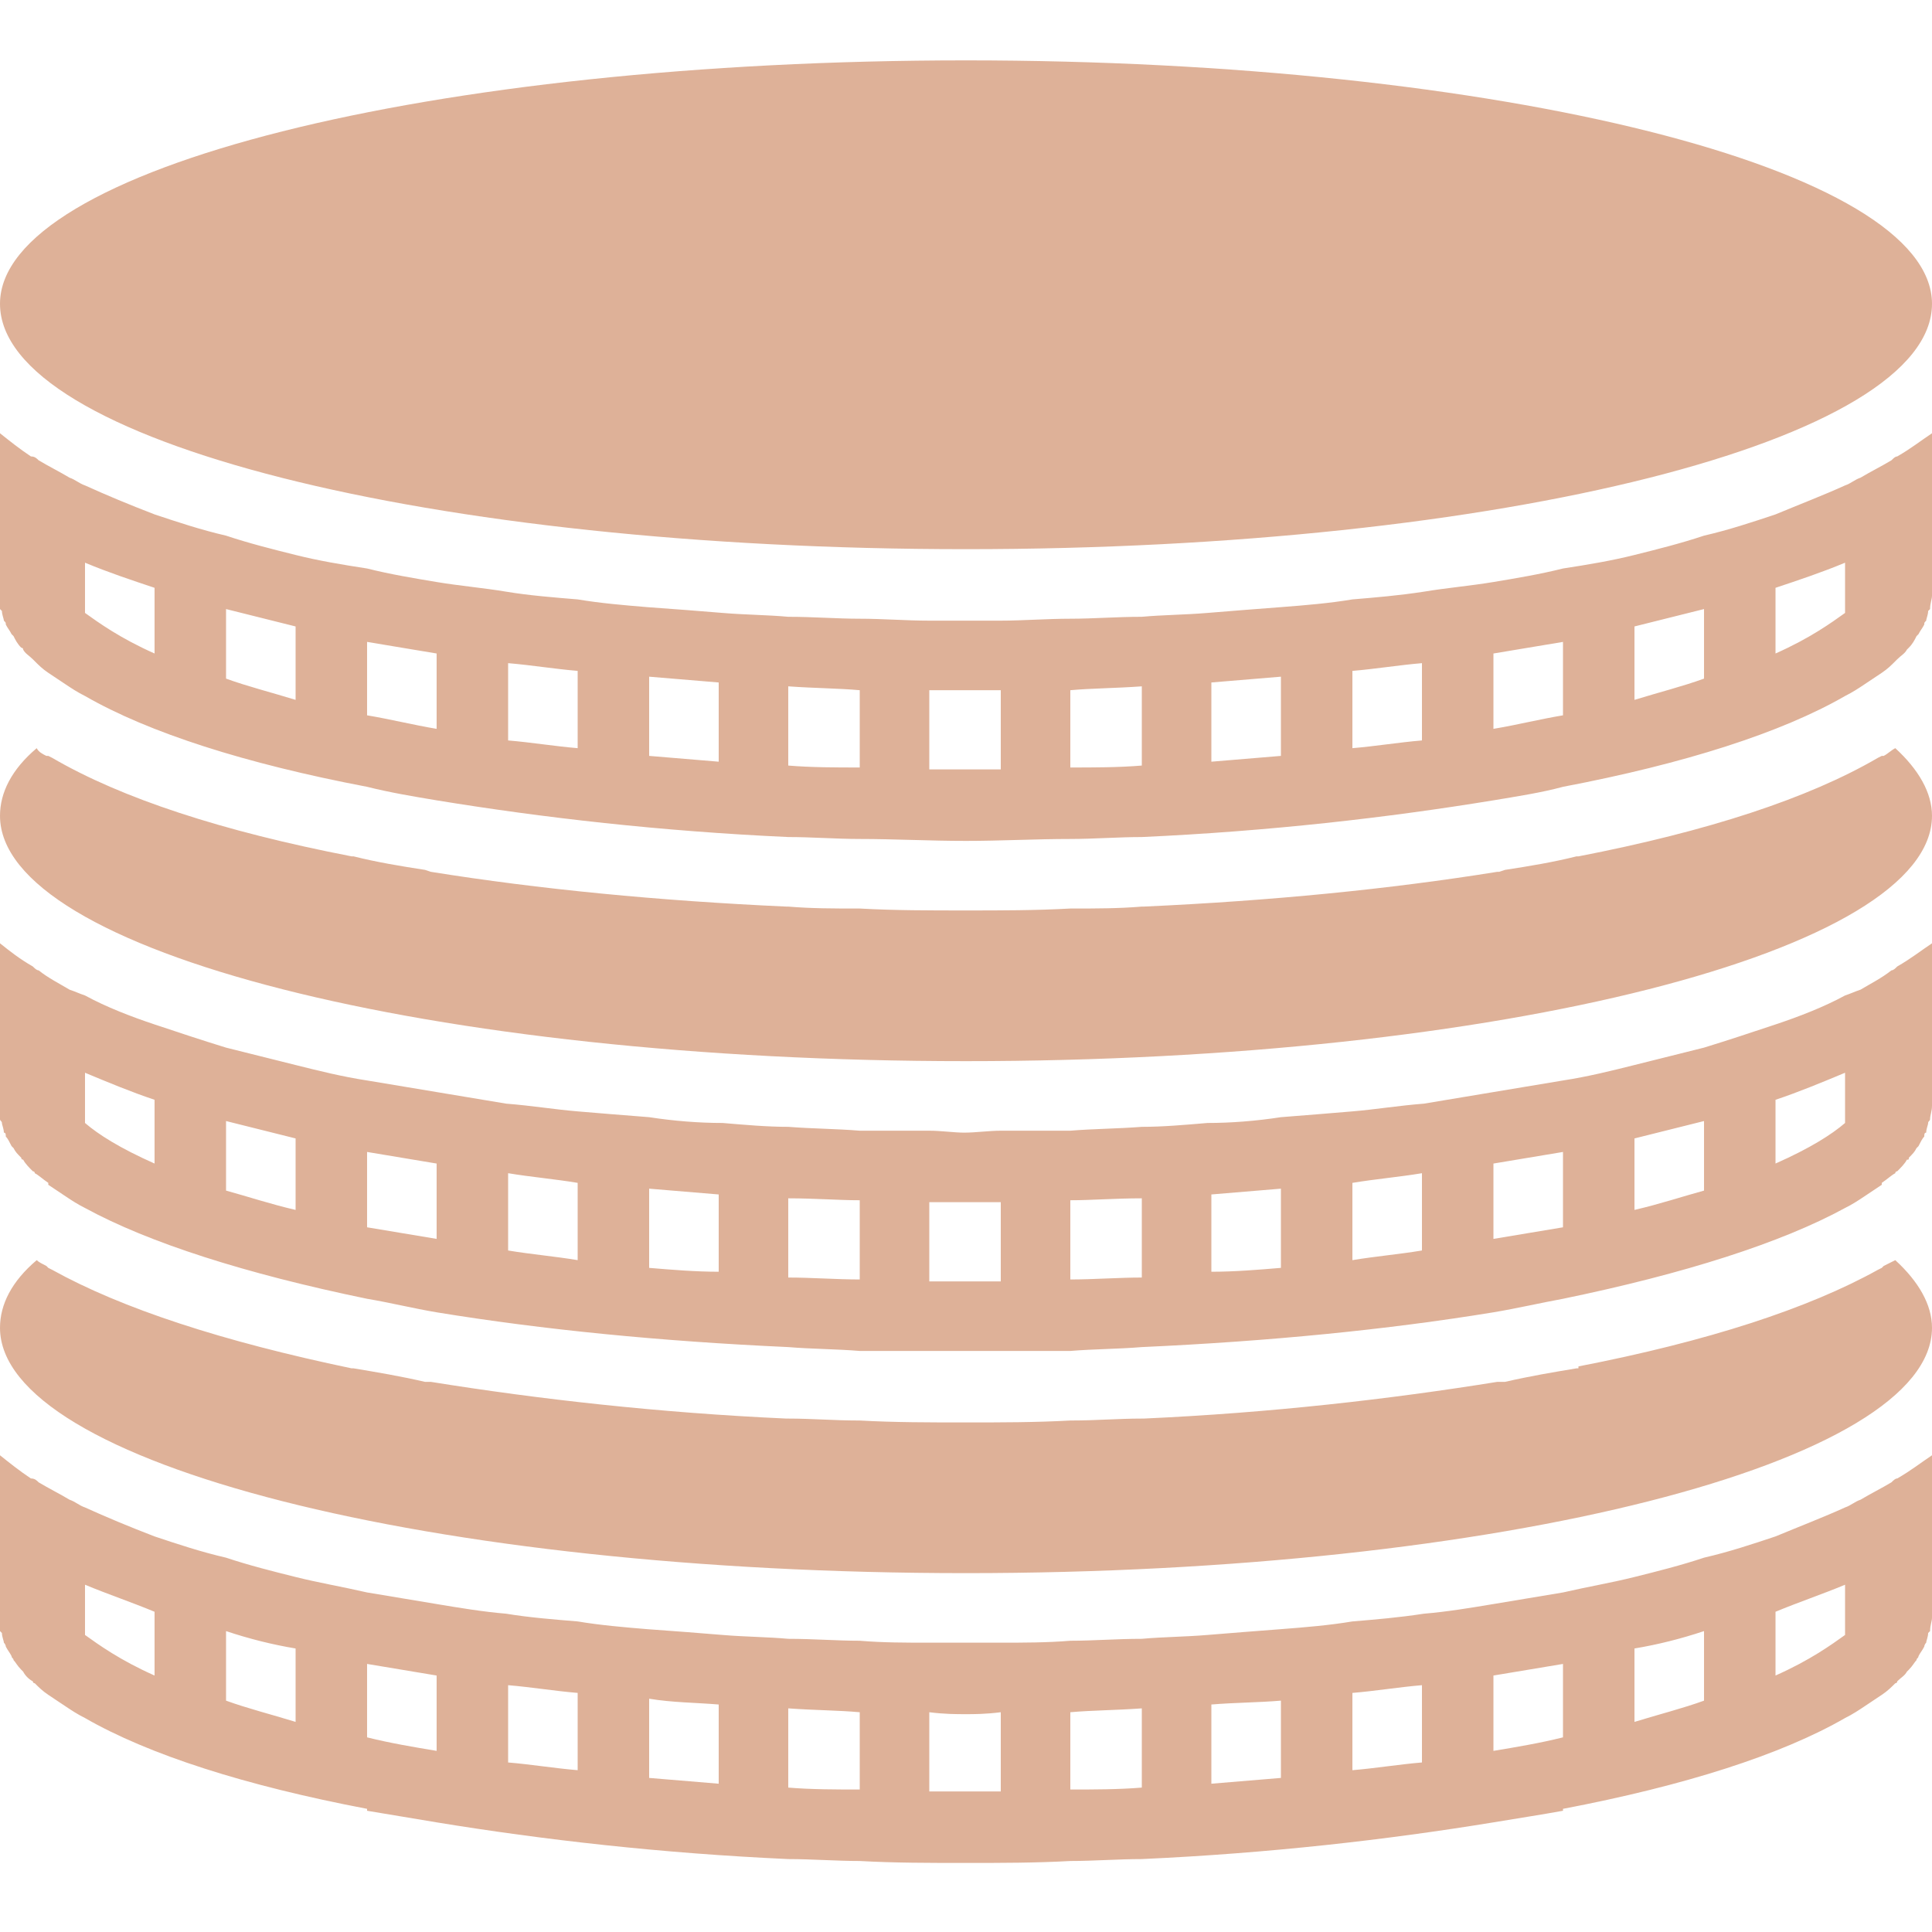 <?xml version="1.0" encoding="iso-8859-1"?>
<!DOCTYPE svg PUBLIC "-//W3C//DTD SVG 1.1 Basic//EN" "http://www.w3.org/Graphics/SVG/1.1/DTD/svg11-basic.dtd">
<svg version="1.1" baseProfile="basic"
   xmlns="http://www.w3.org/2000/svg" xmlns:xlink="http://www.w3.org/1999/xlink" x="0px" y="0px" width="64px" height="64px"
   viewBox="0 0 64 64" xml:space="preserve">
  <path transform="matrix(0.064,0,0,0.064,0,2)" stroke="none" style="fill:#DEB198" d="M 1000 126 C 1000 197 776 253 500 253 C 223 253 0 197 0 126 C 0 56 223 0 500 0 C 776 0 1000 56 1000 126 M 979 207 C 974 210 968 213 963 216 C 960 217 958 219 955 220 C 944 225 931 230 919 235 C 907 239 895 243 882 246 C 870 250 858 253 846 256 C 834 259 822 261 809 263 C 797 266 785 268 773 270 C 761 272 749 273 737 275 C 724 277 712 278 700 279 C 688 281 676 282 663 283 C 650 284 637 285 625 286 C 613 287 602 287 591 288 C 578 288 566 289 554 289 C 542 289 529 290 518 290 C 512 290 505 290 499 290 C 494 290 487 290 481 290 C 469 290 457 289 445 289 C 433 289 421 288 408 288 C 397 287 386 287 374 286 C 362 285 349 284 335 283 C 323 282 311 281 299 279 C 287 278 274 277 262 275 C 250 273 238 272 226 270 C 214 268 202 266 190 263 C 177 261 165 259 153 256 C 141 253 129 250 117 246 C 104 243 92 239 80 235 C 67 230 55 225 44 220 C 41 219 39 217 36 216 C 31 213 25 210 20 207 C 19 206 18 205 16 205 C 10 201 5 197 0 193 L 0 277 C 0 279 0 281 0 284 C 0 284 1 285 1 285 C 1 287 2 289 2 290 C 3 291 3 291 3 292 C 4 294 5 295 6 297 C 6 297 7 298 7 298 C 8 300 9 302 11 304 C 11 304 12 304 12 305 C 13 307 15 308 17 310 C 17 310 18 311 18 311 C 20 313 22 315 25 317 C 25 317 25 317 25 317 C 28 319 31 321 34 323 C 34 323 34 323 34 323 C 37 325 40 327 44 329 C 44 329 44 329 44 329 C 77 348 127 364 190 376 C 190 376 190 376 190 376 C 202 379 214 381 226 383 C 226 383 226 383 226 383 C 281 392 342 399 408 402 C 408 402 408 402 408 402 C 420 402 433 403 445 403 C 445 403 445 403 445 403 C 463 403 481 404 500 404 C 518 404 536 403 554 403 C 554 403 554 403 554 403 C 566 403 579 402 591 402 C 591 402 591 402 591 402 C 657 399 718 392 773 383 C 773 383 773 383 773 383 C 785 381 798 379 809 376 C 809 376 809 376 809 376 C 872 364 922 348 955 329 C 955 329 955 329 955 329 C 959 327 962 325 965 323 C 965 323 965 323 965 323 C 968 321 971 319 974 317 C 974 317 974 317 974 317 C 977 315 979 313 981 311 C 981 311 982 310 982 310 C 984 308 986 307 987 305 C 988 304 988 304 988 304 C 990 302 991 300 992 298 C 992 298 993 297 993 297 C 994 295 995 294 996 292 C 996 291 996 291 997 290 C 997 289 998 287 998 285 C 998 285 999 284 999 284 C 999 281 1000 279 1000 277 L 1000 193 C 994 197 989 201 982 205 C 981 205 980 206 979 207 z M 80 307 C 62 299 51 291 44 286 L 44 260 C 56 265 68 269 80 273 L 80 307 z M 153 331 C 140 327 128 324 117 320 L 117 284 C 129 287 141 290 153 293 L 153 331 z M 226 346 C 214 344 202 341 190 339 L 190 301 C 202 303 214 305 226 307 L 226 346 z M 299 356 C 287 355 275 353 263 352 L 263 312 C 275 313 287 315 299 316 L 299 356 z M 372 363 C 360 362 348 361 336 360 L 336 319 C 348 320 360 321 372 322 L 372 363 z M 445 366 C 433 366 420 366 408 365 L 408 324 C 422 325 434 325 445 326 L 445 366 z M 518 367 C 512 367 506 367 500 367 C 493 367 487 367 481 367 L 481 326 C 489 326 495 326 500 326 C 504 326 510 326 518 326 L 518 367 z M 591 365 C 579 366 566 366 554 366 L 554 326 C 565 325 577 325 591 324 L 591 365 z M 663 360 C 651 361 639 362 627 363 L 627 322 C 639 321 651 320 663 319 L 663 360 z M 736 352 C 724 353 712 355 700 356 L 700 316 C 712 315 724 313 736 312 L 736 352 z M 809 339 C 797 341 785 344 773 346 L 773 307 C 785 305 797 303 809 301 L 809 339 z M 882 320 C 871 324 859 327 846 331 L 846 293 C 858 290 870 287 882 284 L 882 320 z M 955 286 C 948 291 937 299 919 307 L 919 273 C 931 269 943 265 955 260 L 955 286 z M 975 360 L 974 360 L 972 361 C 936 382 884 399 817 412 L 817 412 L 816 412 C 804 415 792 417 779 419 L 776 420 L 775 420 C 719 429 658 435 592 438 L 591 438 L 591 438 C 579 439 567 439 555 439 L 554 439 C 536 440 518 440 500 440 C 481 440 463 440 445 439 L 444 439 L 444 439 C 432 439 420 439 408 438 L 407 438 L 407 438 C 341 435 279 429 223 420 L 223 420 L 220 419 C 207 417 195 415 183 412 L 182 412 L 182 412 C 115 399 63 382 27 361 L 25 360 L 24 360 C 22 359 20 358 19 356 C 6 367 0 379 0 391 C 0 461 223 518 500 518 C 776 518 1000 461 1000 391 C 1000 379 993 367 981 356 C 979 357 977 359 975 360 z M 979 471 C 974 475 968 478 963 481 C 960 482 958 483 955 484 C 944 490 931 495 919 499 C 907 503 895 507 882 511 C 870 514 858 517 846 520 C 834 523 822 526 809 528 C 797 530 785 532 773 534 C 761 536 749 538 737 540 C 724 541 712 543 700 544 C 688 545 676 546 663 547 C 650 549 637 550 625 550 C 613 551 602 552 591 552 C 578 553 566 553 554 554 C 542 554 530 554 518 554 C 512 554 505 555 499 555 C 494 555 487 554 481 554 C 469 554 457 554 445 554 C 433 553 421 553 408 552 C 397 552 386 551 374 550 C 362 550 349 549 336 547 C 323 546 311 545 299 544 C 287 543 275 541 262 540 C 250 538 238 536 226 534 C 214 532 202 530 190 528 C 177 526 165 523 153 520 C 141 517 129 514 117 511 C 104 507 92 503 80 499 C 68 495 55 490 44 484 C 41 483 39 482 36 481 C 31 478 25 475 20 471 C 19 471 18 470 17 469 C 10 465 5 461 0 457 L 0 541 C 0 544 0 546 0 548 C 0 549 1 549 1 550 C 1 551 2 553 2 555 C 3 555 3 556 3 557 C 4 558 5 560 6 562 C 6 562 7 563 7 563 C 8 565 9 566 11 568 C 11 569 12 569 12 569 C 13 571 15 573 17 575 C 17 575 18 575 18 576 C 20 577 22 579 25 581 C 25 581 25 582 25 582 C 28 584 31 586 34 588 C 34 588 34 588 34 588 C 37 590 40 592 44 594 C 44 594 44 594 44 594 C 77 612 127 628 190 641 C 190 641 190 641 190 641 C 202 643 214 646 226 648 C 226 648 226 648 226 648 C 281 657 342 663 408 666 C 408 666 408 666 408 666 C 420 667 433 667 445 668 C 445 668 445 668 445 668 C 463 668 481 668 500 668 C 518 668 536 668 554 668 C 554 668 554 668 554 668 C 566 667 579 667 591 666 C 591 666 591 666 591 666 C 657 663 718 657 773 648 C 773 648 773 648 773 648 C 785 646 798 643 809 641 C 809 641 809 641 809 641 C 872 628 922 612 955 594 C 955 594 955 594 955 594 C 959 592 962 590 965 588 C 965 588 965 588 965 588 C 968 586 971 584 974 582 C 974 581 974 581 974 581 C 977 579 979 577 981 576 C 981 575 982 575 982 575 C 984 573 986 571 987 569 C 988 569 988 569 988 568 C 990 566 991 565 992 563 C 992 563 993 562 993 562 C 994 560 995 558 996 557 C 996 556 996 555 997 555 C 997 553 998 551 998 550 C 998 549 999 549 999 548 C 999 546 1000 544 1000 541 L 1000 457 C 994 461 989 465 982 469 C 981 470 980 471 979 471 z M 80 571 C 62 563 51 556 44 550 L 44 524 C 56 529 68 534 80 538 L 80 571 z M 153 595 C 140 592 128 588 117 585 L 117 549 C 129 552 141 555 153 558 L 153 595 z M 226 610 C 214 608 202 606 190 604 L 190 565 C 202 567 214 569 226 571 L 226 610 z M 299 621 C 287 619 275 618 263 616 L 263 576 C 275 578 287 579 299 581 L 299 621 z M 372 627 C 360 627 348 626 336 625 L 336 584 C 348 585 360 586 372 587 L 372 627 z M 445 631 C 433 631 420 630 408 630 L 408 589 C 422 589 434 590 445 590 L 445 631 z M 518 632 C 512 632 506 632 500 632 C 493 632 487 632 481 632 L 481 591 C 489 591 495 591 500 591 C 504 591 510 591 518 591 L 518 632 z M 591 630 C 579 630 566 631 554 631 L 554 590 C 565 590 577 589 591 589 L 591 630 z M 663 625 C 651 626 639 627 627 627 L 627 587 C 639 586 651 585 663 584 L 663 625 z M 736 616 C 724 618 712 619 700 621 L 700 581 C 712 579 724 578 736 576 L 736 616 z M 809 604 C 797 606 785 608 773 610 L 773 571 C 785 569 797 567 809 565 L 809 604 z M 882 585 C 871 588 859 592 846 595 L 846 558 C 858 555 870 552 882 549 L 882 585 z M 955 550 C 948 556 937 563 919 571 L 919 538 C 931 534 943 529 955 524 L 955 550 z M 975 624 L 974 625 L 972 626 C 936 646 884 663 817 676 L 817 677 L 816 677 C 804 679 792 681 779 684 L 776 684 L 775 684 C 719 693 658 700 592 703 L 591 703 L 591 703 C 579 703 567 704 555 704 L 554 704 C 536 705 518 705 500 705 C 481 705 463 705 445 704 L 444 704 L 444 704 C 432 704 420 703 408 703 L 407 703 L 407 703 C 341 700 279 693 223 684 L 223 684 L 220 684 C 207 681 195 679 183 677 L 182 677 L 182 677 C 115 663 63 646 27 626 L 25 625 L 24 624 C 22 623 20 622 19 621 C 6 632 0 644 0 656 C 0 726 223 783 500 783 C 776 783 1000 726 1000 656 C 1000 644 993 632 981 621 C 979 622 977 623 975 624 z M 979 736 C 974 739 968 742 963 745 C 960 746 958 748 955 749 C 944 754 931 759 919 764 C 907 768 895 772 882 775 C 870 779 858 782 846 785 C 834 788 822 790 809 793 C 797 795 785 797 773 799 C 761 801 749 803 737 804 C 724 806 712 807 700 808 C 688 810 676 811 663 812 C 650 813 637 814 625 815 C 613 816 602 816 591 817 C 578 817 566 818 554 818 C 542 819 529 819 518 819 C 512 819 505 819 499 819 C 494 819 487 819 481 819 C 469 819 457 819 445 818 C 433 818 421 817 408 817 C 397 816 386 816 374 815 C 362 814 349 813 335 812 C 323 811 311 810 299 808 C 287 807 274 806 262 804 C 250 803 238 801 226 799 C 214 797 202 795 190 793 C 177 790 165 788 153 785 C 141 782 129 779 117 775 C 104 772 92 768 80 764 C 67 759 55 754 44 749 C 41 748 39 746 36 745 C 31 742 25 739 20 736 C 19 735 18 734 16 734 C 10 730 5 726 0 722 L 0 806 C 0 808 0 810 0 813 C 0 813 1 814 1 814 C 1 816 2 818 2 819 C 3 820 3 821 3 821 C 4 823 5 824 6 826 C 6 827 7 827 7 828 C 8 829 9 831 11 833 C 11 833 12 834 12 834 C 13 836 15 838 17 839 C 17 840 18 840 18 840 C 20 842 22 844 25 846 C 25 846 25 846 25 846 C 28 848 31 850 34 852 C 34 852 34 852 34 852 C 37 854 40 856 44 858 C 44 858 44 858 44 858 C 77 877 127 893 190 905 C 190 906 190 906 190 906 C 202 908 214 910 226 912 C 226 912 226 912 226 912 C 281 921 342 928 408 931 C 408 931 408 931 408 931 C 420 931 433 932 445 932 C 445 932 445 932 445 932 C 463 933 481 933 500 933 C 518 933 536 933 554 932 C 554 932 554 932 554 932 C 566 932 579 931 591 931 C 591 931 591 931 591 931 C 657 928 718 921 773 912 C 773 912 773 912 773 912 C 785 910 798 908 809 906 C 809 905 809 905 809 905 C 872 893 922 877 955 858 C 955 858 955 858 955 858 C 959 856 962 854 965 852 C 965 852 965 852 965 852 C 968 850 971 848 974 846 C 974 846 974 846 974 846 C 977 844 979 842 981 840 C 981 840 982 840 982 839 C 984 837 986 836 987 834 C 988 833 988 833 988 833 C 990 831 991 829 992 828 C 992 827 993 827 993 826 C 994 824 995 823 996 821 C 996 821 996 820 997 819 C 997 818 998 816 998 814 C 998 814 999 813 999 813 C 999 810 1000 808 1000 806 L 1000 722 C 994 726 989 730 982 734 C 981 734 980 735 979 736 z M 80 836 C 62 828 51 820 44 815 L 44 789 C 56 794 68 798 80 803 L 80 836 z M 153 860 C 140 856 128 853 117 849 L 117 813 C 129 817 141 820 153 822 L 153 860 z M 226 875 C 214 873 202 871 190 868 L 190 830 C 202 832 214 834 226 836 L 226 875 z M 299 885 C 287 884 275 882 263 881 L 263 841 C 275 842 287 844 299 845 L 299 885 z M 372 892 C 360 891 348 890 336 889 L 336 848 C 348 850 360 850 372 851 L 372 892 z M 445 895 C 433 895 420 895 408 894 L 408 853 C 422 854 434 854 445 855 L 445 895 z M 518 896 C 512 896 506 896 500 896 C 493 896 487 896 481 896 L 481 855 C 489 856 495 856 500 856 C 504 856 510 856 518 855 L 518 896 z M 591 894 C 579 895 566 895 554 895 L 554 855 C 565 854 577 854 591 853 L 591 894 z M 663 889 C 651 890 639 891 627 892 L 627 851 C 639 850 651 850 663 849 L 663 889 z M 736 881 C 724 882 712 884 700 885 L 700 845 C 712 844 724 842 736 841 L 736 881 z M 809 868 C 797 871 785 873 773 875 L 773 836 C 785 834 797 832 809 830 L 809 868 z M 882 849 C 871 853 859 856 846 860 L 846 822 C 858 820 870 817 882 813 L 882 849 z M 955 815 C 948 820 937 828 919 836 L 919 803 C 931 798 943 794 955 789 L 955 815 z"/>
</svg>